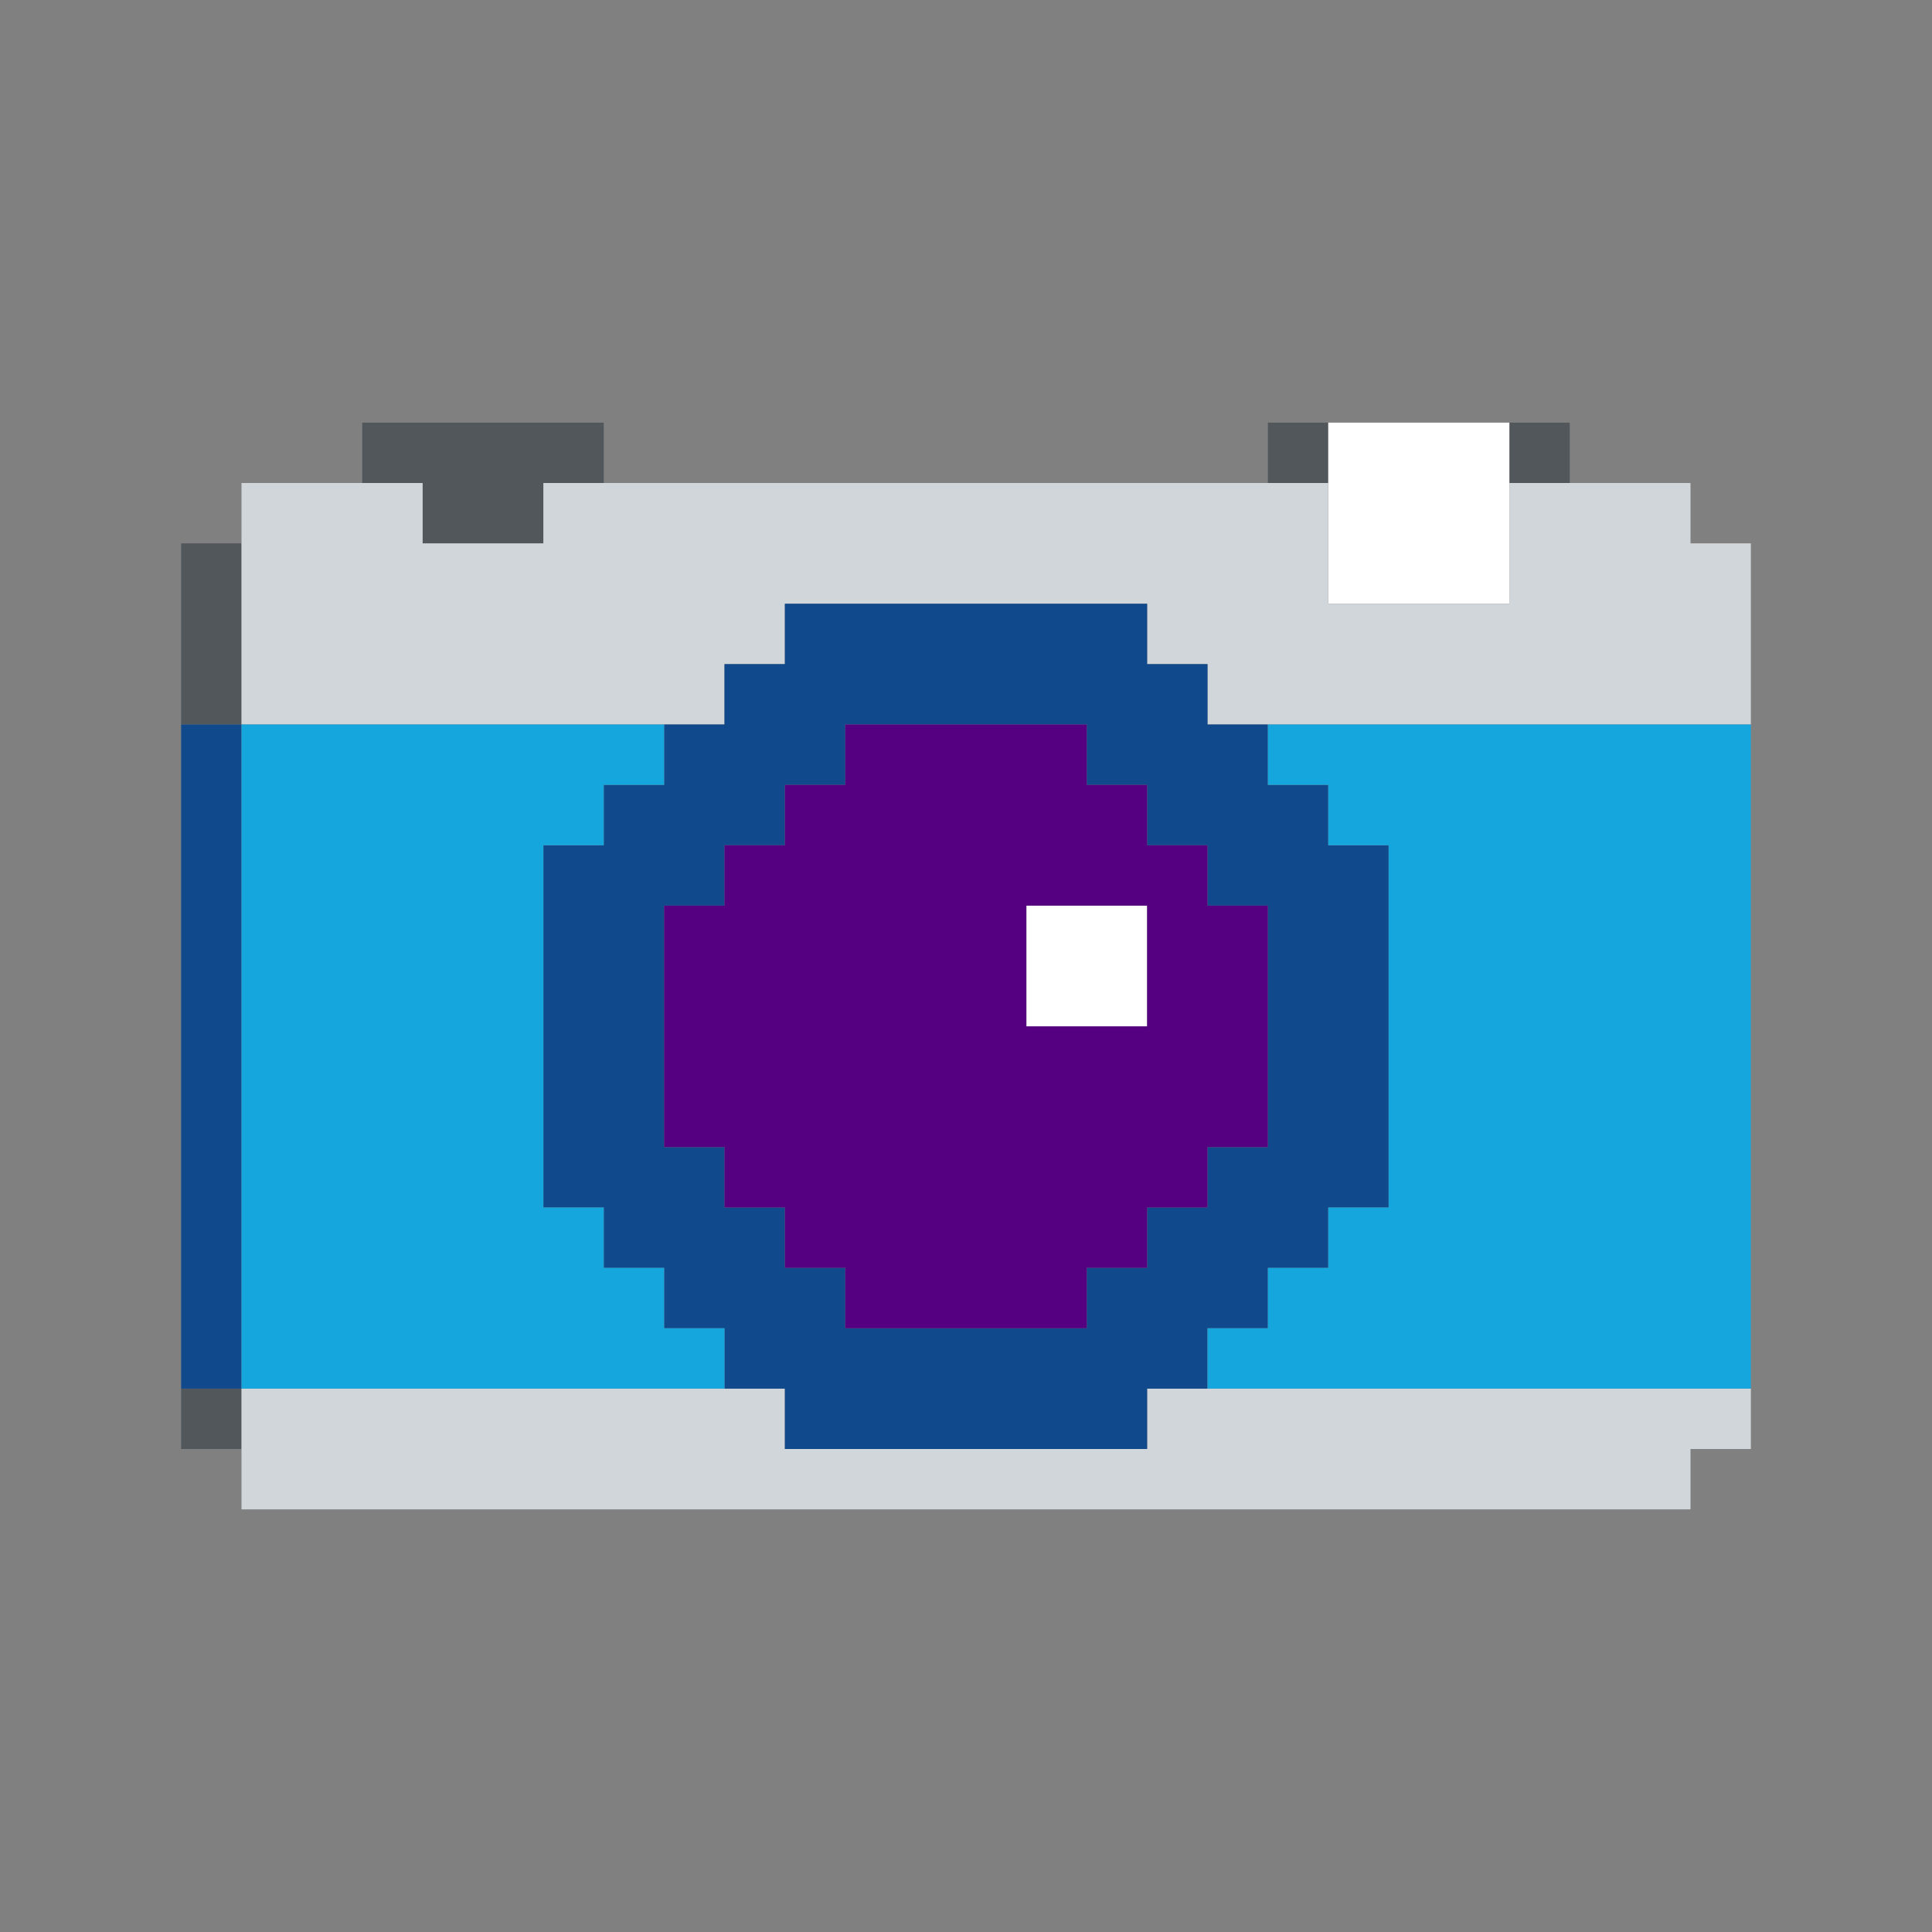 <?xml version="1.0" encoding="UTF-8" standalone="no"?>
<!DOCTYPE svg PUBLIC "-//W3C//DTD SVG 1.1//EN" "http://www.w3.org/Graphics/SVG/1.1/DTD/svg11.dtd">
<svg xmlns="http://www.w3.org/2000/svg" xmlns:serif="http://www.serif.com/" width="100%" height="100%" viewBox="0 0 64 64" version="1.1" xml:space="preserve" style="fill-rule:evenodd;clip-rule:evenodd;stroke-linejoin:round;stroke-miterlimit:2;" xmlns:rdf="http://www.w3.org/1999/02/22-rdf-syntax-ns" xmlns:cc="http://creativecommons.org/ns" xmlns:dc="http://purl.org/dc/elements/1.1/">
  <rect x="0" y="0" width="64" height="64" fill="#808080" stroke="none"/>
  <g id="Colorful-Objekts" serif:id="Colorful Objekts">
    <g id="Cameras">
      <g>
        <g>
          <path d="M14,16l-2,0l0,-2l8,0l0,2l-2,0l0,2l-4,0l0,-2Zm30,-2l0,2l-2,0l0,-2l2,0Zm8,0l0,2l-2,0l0,-2l2,0Zm-44,4l0,6l-2,0l0,-6l2,0Zm0,28l0,2l-2,0l0,-2l2,0Z" style="fill:#52575b;" />
          <path d="M50,14l0,6l-6,0l0,-6l6,0Zm-12,16l0,4l-4,0l0,-4l4,0Z" style="fill:#fff;" />
          <path d="M24,24l-16,0l0,-8l6,0l0,2l4,0l0,-2l26,0l0,4l6,0l0,-4l6,0l0,2l2,0l0,6l-18,0l0,-2l-2,0l0,-2l-12,0l0,2l-2,0l0,2Zm32,26l-48,0l0,-4l18,0l0,2l12,0l0,-2l20,0l0,2l-2,0l0,2Z" style="fill:#d1d6da;" />
          <path d="M20,40l-2,0l0,-12l2,0l0,-2l2,0l0,-2l2,0l0,-2l2,0l0,-2l12,0l0,2l2,0l0,2l2,0l0,2l2,0l0,2l2,0l0,12l-2,0l0,2l-2,0l0,2l-2,0l0,2l-2,0l0,2l-12,0l0,-2l-2,0l0,-2l-2,0l0,-2l-2,0l0,-2Zm2,-10l0,8l2,0l0,2l2,0l0,2l2,0l0,2l8,0l0,-2l2,0l0,-2l2,0l0,-2l2,0l0,-8l-2,0l0,-2l-2,0l0,-2l-2,0l0,-2l-8,0l0,2l-2,0l0,2l-2,0l0,2l-2,0Zm-14,-6l0,22l-2,0l0,-22l2,0Z" style="fill:#10498c;" />
          <path d="M8,46l0,-22l14,0l0,2l-2,0l0,2l-2,0l0,12l2,0l0,2l2,0l0,2l2,0l0,2l-16,0Zm50,0l-18,0l0,-2l2,0l0,-2l2,0l0,-2l2,0l0,-12l-2,0l0,-2l-2,0l0,-2l16,0l0,22Z" style="fill:#16a6de;" />
          <path d="M24,38l-2,0l0,-8l2,0l0,-2l2,0l0,-2l2,0l0,-2l8,0l0,2l2,0l0,2l2,0l0,2l2,0l0,8l-2,0l0,2l-2,0l0,2l-2,0l0,2l-8,0l0,-2l-2,0l0,-2l-2,0l0,-2Zm14,-8l-4,0l0,4l4,0l0,-4Z" style="fill:#550080;" />
        </g>
      </g>
    </g>
  </g>
</svg>